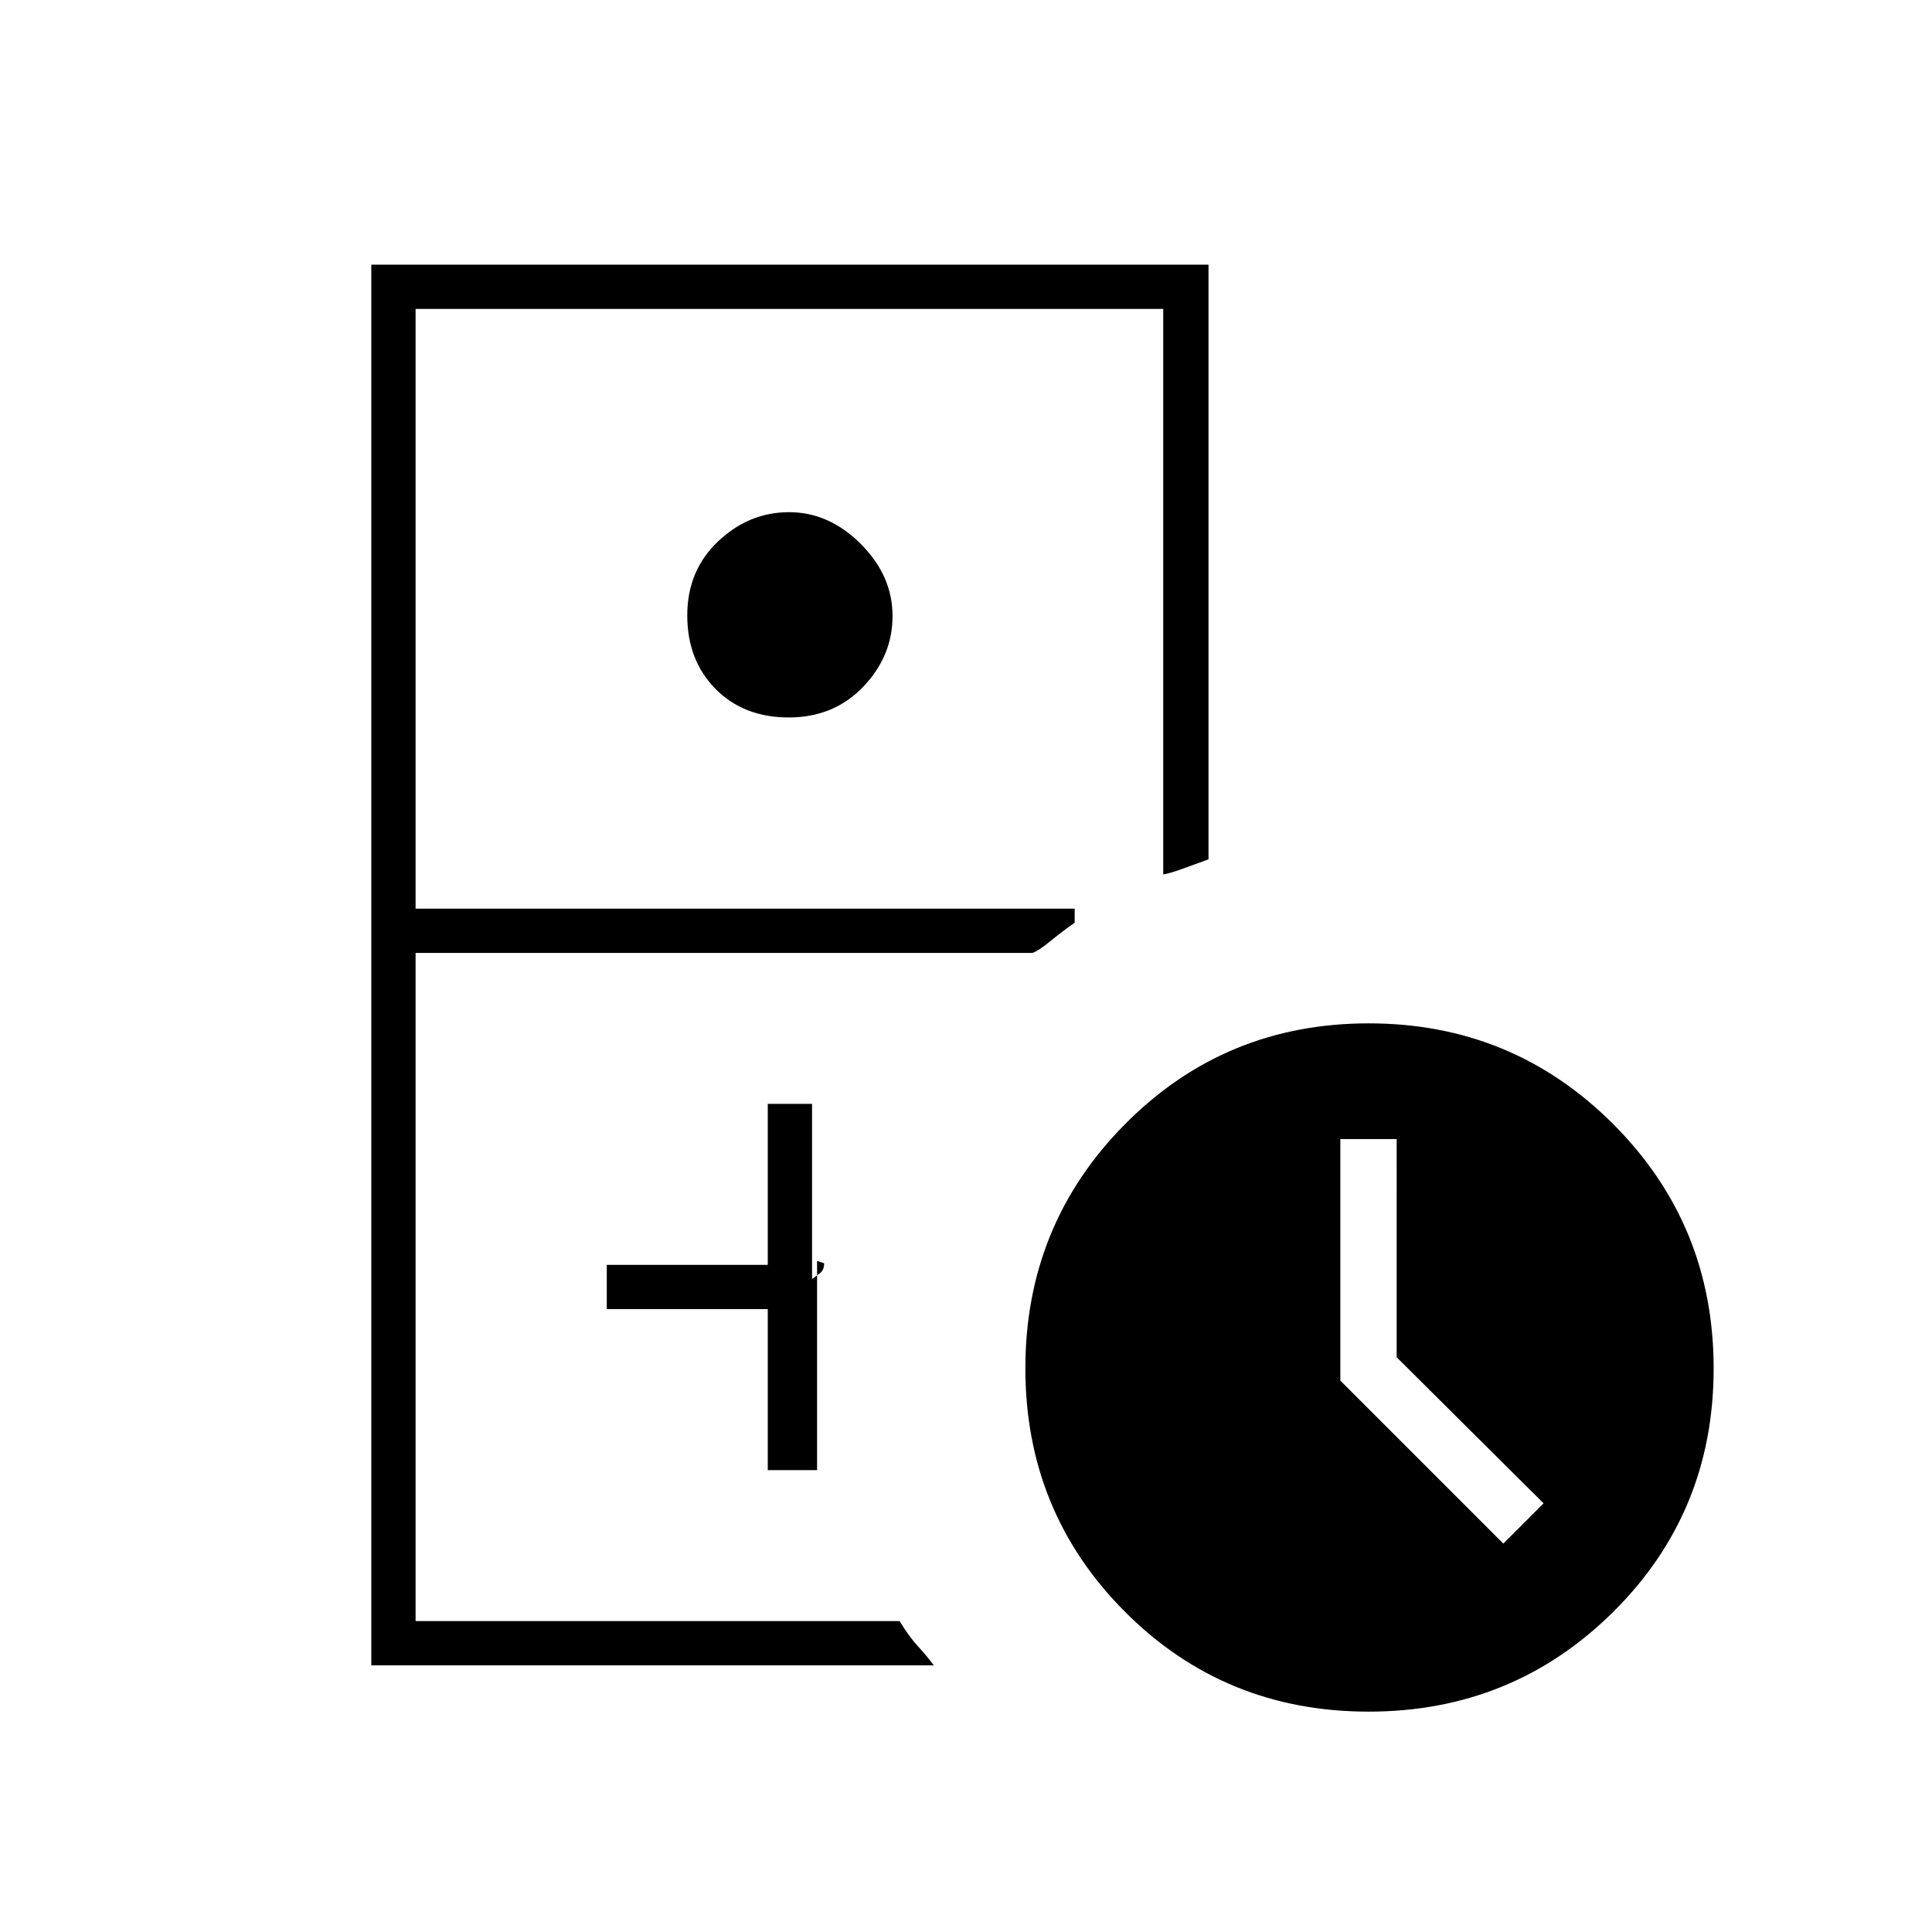 <svg xmlns="http://www.w3.org/2000/svg" height="48" viewBox="0 -960 960 960" width="48"><path d="M206.5-154.5h241-241Zm-22 22v-696h416V-533q-7.67 2.8-13.5 4.9-5.83 2.1-9 2.6v-281H206.5v298H534v7q-5.93 4.12-11.97 9.06-6.03 4.94-9.03 5.94H206.5v332H447q4.5 7.5 9.22 12.64 4.71 5.15 7.78 9.36H184.5Zm207.42-471q-22.42 0-36.42-14.23t-14-36.5q0-22.27 15.32-36.77 15.31-14.5 35.25-14.5 19.93 0 35.68 15.82 15.75 15.81 15.75 35.75 0 19.93-14.58 35.18-14.59 15.25-37 15.25Zm-10.42 374H406v-104q1.73.69 2.61.89.89.19.89.51 0 3.1-2 4.68-2 1.59-4 2.92v-87h-22v80h-80v22h80v80Zm298.54 120q-71.54 0-121.04-49.61t-49.5-121q0-71.39 49.61-121.39t121-50q71.39 0 121.39 49.96 50 49.97 50 121.5 0 71.54-49.96 121.04-49.97 49.5-121.5 49.5ZM747-193l20-20-73-72.59V-394h-28v120l81 81Z"/></svg>